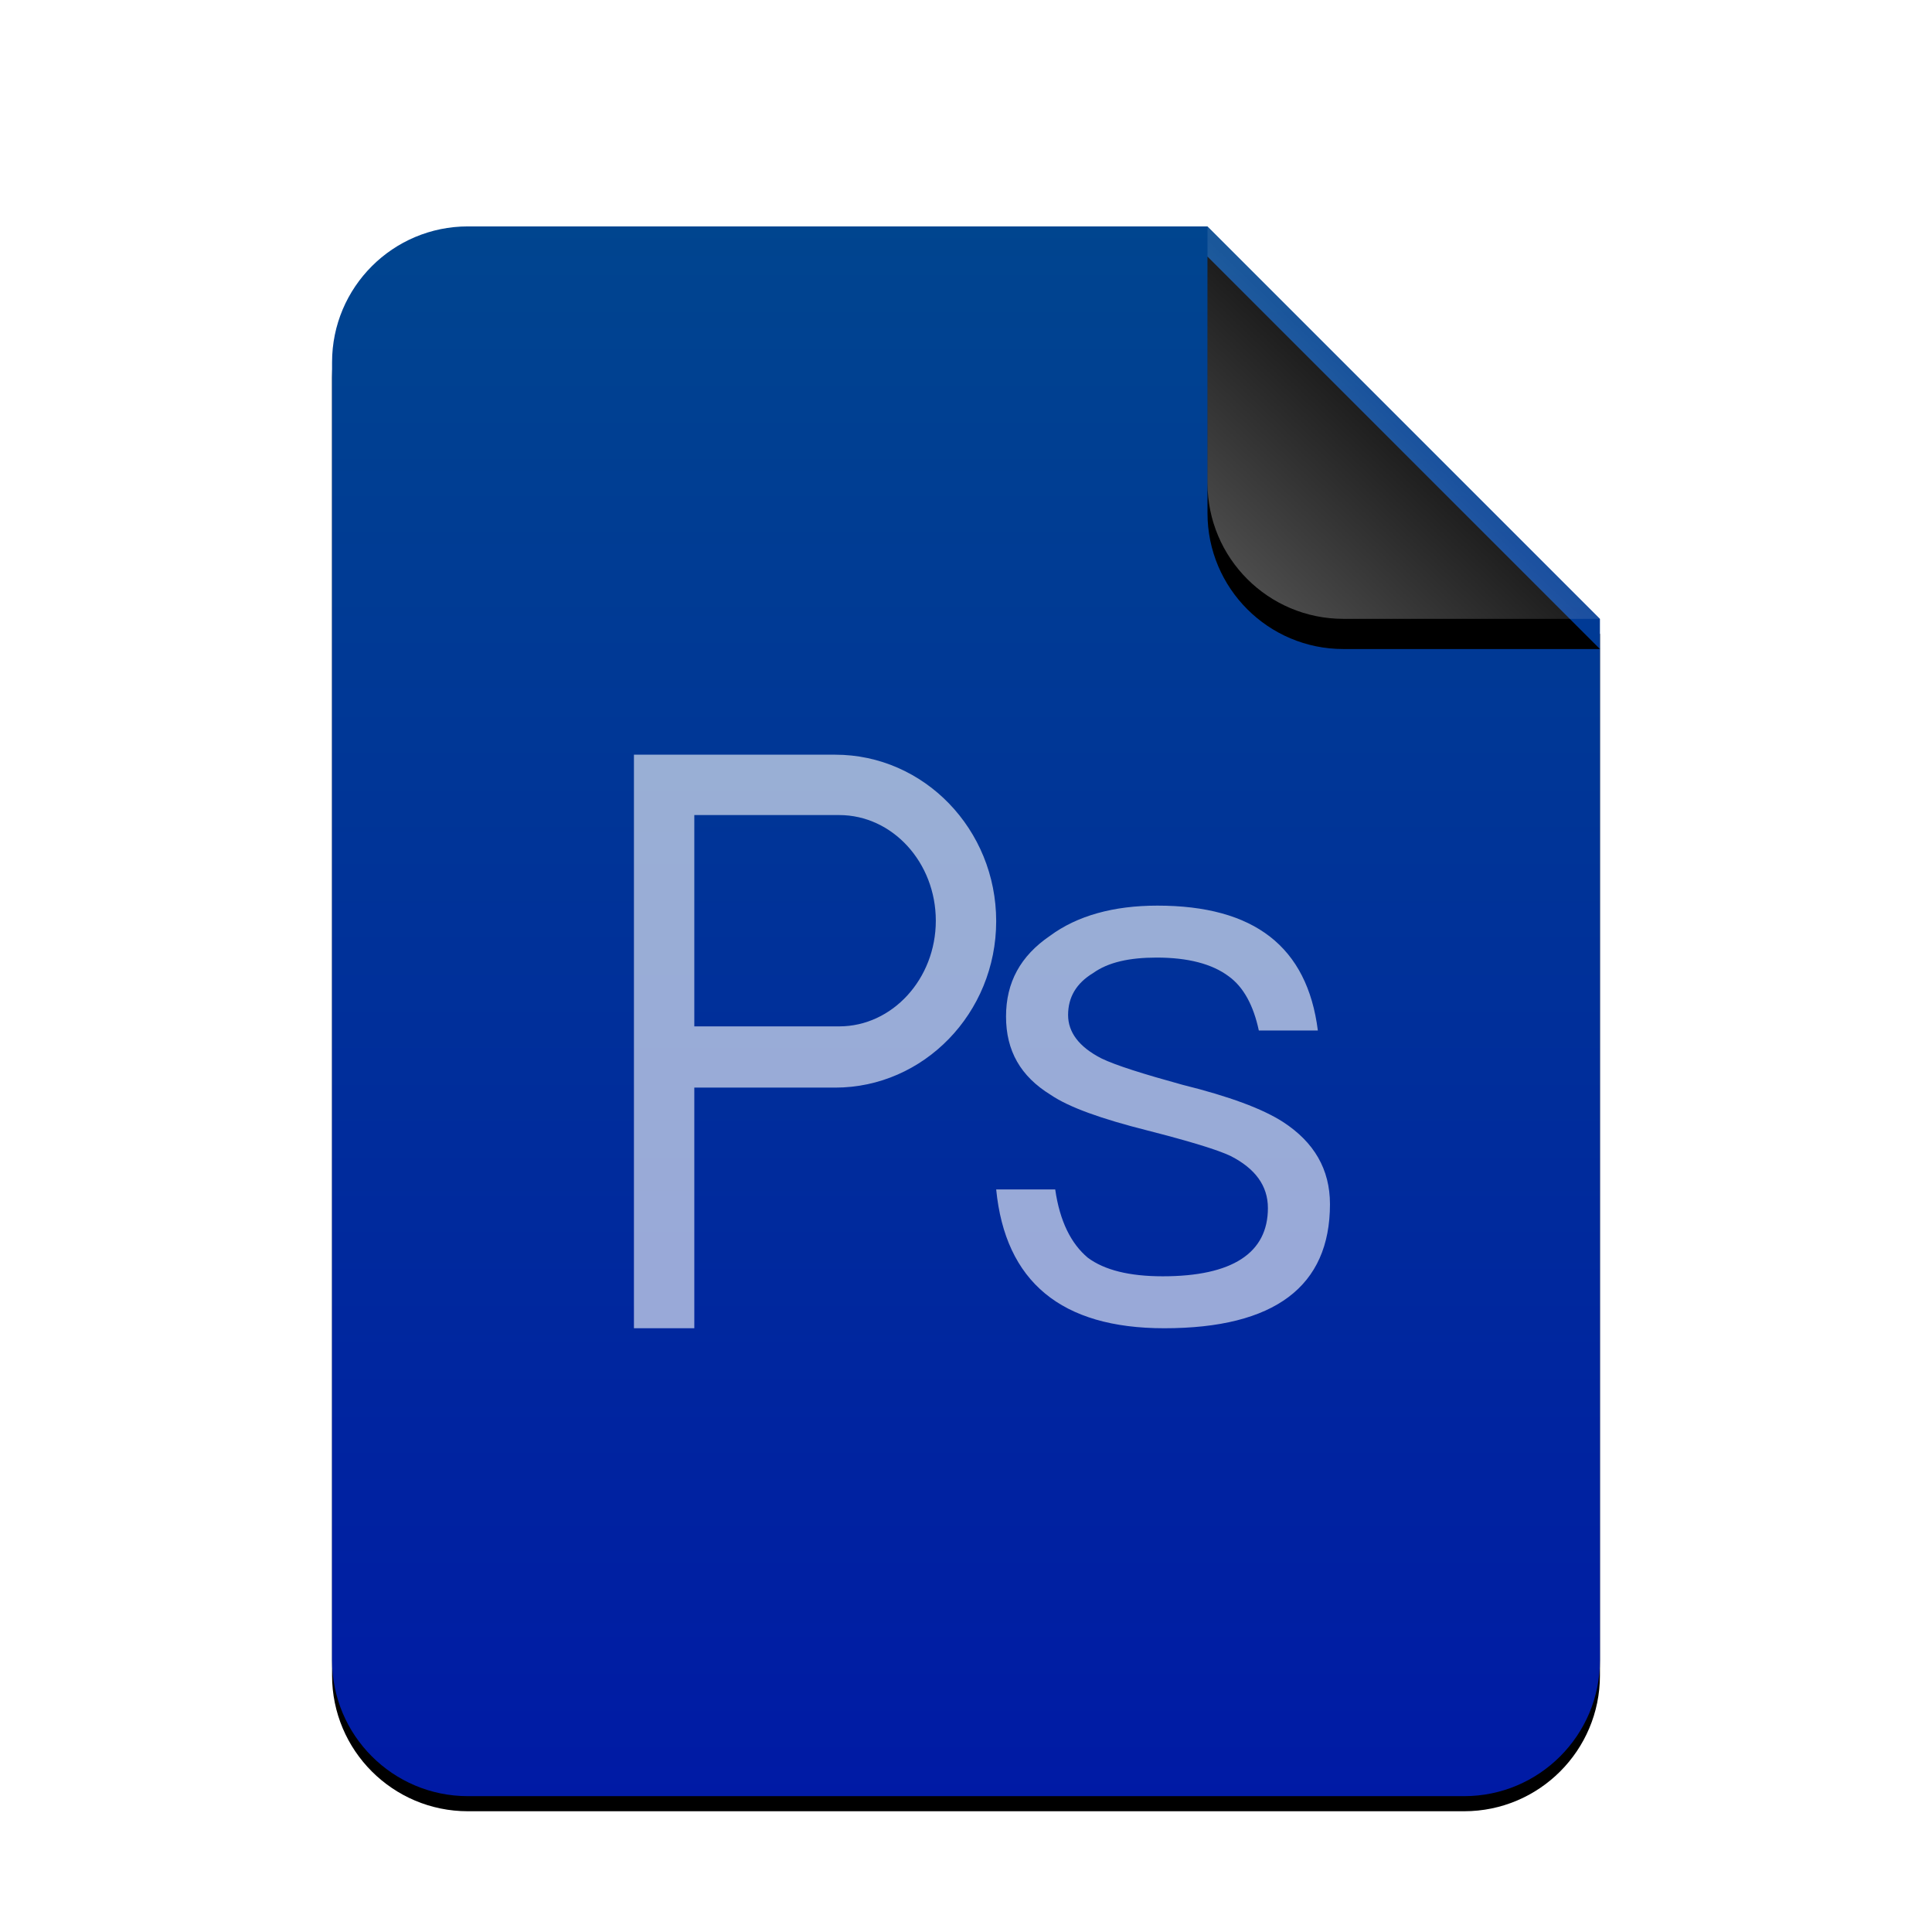 <svg xmlns="http://www.w3.org/2000/svg" xmlns:xlink="http://www.w3.org/1999/xlink" width="128" height="128" viewBox="0 0 128 128">
  <defs>
    <linearGradient id="image-x-psd-d" x1="50%" x2="50%" y1="0%" y2="100%">
      <stop offset="0%" stop-color="#00458F"/>
      <stop offset="100%" stop-color="#001AA5"/>
    </linearGradient>
    <filter id="image-x-psd-a" width="126.2%" height="120.2%" x="-10.1%" y="-11.1%" filterUnits="objectBoundingBox">
      <feOffset dy="1" in="SourceAlpha" result="shadowOffsetOuter1"/>
      <feGaussianBlur in="shadowOffsetOuter1" result="shadowBlurOuter1" stdDeviation="1"/>
      <feColorMatrix in="shadowBlurOuter1" result="shadowMatrixOuter1" values="0 0 0 0 0.039   0 0 0 0 0.388   0 0 0 0 1  0 0 0 0.2 0"/>
      <feMerge>
        <feMergeNode in="shadowMatrixOuter1"/>
        <feMergeNode in="SourceGraphic"/>
      </feMerge>
    </filter>
    <path id="image-x-psd-c" d="M84,95 C84,99.971 79.971,104 75,104 L9,104 C4.029,104 6.08718376e-16,99.971 0,95 L0,9 C-6.08718376e-16,4.029 4.029,9.13077564e-16 9,0 L58,0 L84,26 L84,95 Z"/>
    <filter id="image-x-psd-b" width="108.3%" height="106.7%" x="-4.2%" y="-2.4%" filterUnits="objectBoundingBox">
      <feOffset dy="1" in="SourceAlpha" result="shadowOffsetOuter1"/>
      <feGaussianBlur in="shadowOffsetOuter1" result="shadowBlurOuter1" stdDeviation="1"/>
      <feColorMatrix in="shadowBlurOuter1" values="0 0 0 0 0.039   0 0 0 0 0.388   0 0 0 0 1  0 0 0 0.2 0"/>
    </filter>
    <linearGradient id="image-x-psd-g" x1="50%" x2="10.489%" y1="50%" y2="91.194%">
      <stop offset="0%" stop-color="#FFF" stop-opacity=".1"/>
      <stop offset="100%" stop-color="#FFF" stop-opacity=".3"/>
    </linearGradient>
    <path id="image-x-psd-f" d="M58,0 L84,26 L67,26 C62.029,26 58,21.971 58,17 L58,0 L58,0 Z"/>
    <filter id="image-x-psd-e" width="188.5%" height="188.5%" x="-44.2%" y="-36.5%" filterUnits="objectBoundingBox">
      <feOffset dy="2" in="SourceAlpha" result="shadowOffsetOuter1"/>
      <feGaussianBlur in="shadowOffsetOuter1" result="shadowBlurOuter1" stdDeviation="3.5"/>
      <feComposite in="shadowBlurOuter1" in2="SourceAlpha" operator="out" result="shadowBlurOuter1"/>
      <feColorMatrix in="shadowBlurOuter1" values="0 0 0 0 0   0 0 0 0 0   0 0 0 0 0  0 0 0 0.05 0"/>
    </filter>
  </defs>
  <g fill="none" fill-rule="evenodd">
    <g filter="url(#image-x-psd-a)" transform="translate(22 14)">
      <use fill="#000" filter="url(#image-x-psd-b)" xlink:href="#image-x-psd-c"/>
      <use fill="url(#image-x-psd-d)" xlink:href="#image-x-psd-c"/>
      <use fill="#000" filter="url(#image-x-psd-e)" xlink:href="#image-x-psd-f"/>
      <use fill="url(#image-x-psd-g)" xlink:href="#image-x-psd-f"/>
    </g>
    <path fill="#FFF" fill-opacity=".6" d="M42,50 L42,88 L46,88 L46,72.057 L55.333,72.057 C61.201,72.057 66,67.119 66,61.029 C66,54.95 61.224,50 55.333,50 L42,50 Z M76.681,60 C83.099,60 86.609,62.723 87.311,68.272 L87.311,68.272 L83.4,68.272 C83.049,66.628 82.397,65.394 81.394,64.675 C80.291,63.853 78.687,63.442 76.631,63.442 C74.825,63.442 73.421,63.75 72.419,64.47 C71.315,65.138 70.764,66.062 70.764,67.244 C70.764,68.374 71.466,69.35 72.97,70.121 C73.923,70.583 75.728,71.149 78.336,71.868 C81.445,72.639 83.651,73.461 85.005,74.334 C87.061,75.67 88.114,77.468 88.114,79.78 C88.114,85.226 84.453,88 77.132,88 C70.312,88 66.602,84.917 66,78.804 L66,78.804 L69.911,78.804 C70.212,80.91 70.964,82.4 72.068,83.325 C73.171,84.147 74.825,84.558 77.032,84.558 C81.645,84.558 84.002,83.017 84.002,80.037 C84.002,78.547 83.149,77.417 81.545,76.594 C80.692,76.183 78.837,75.618 76.029,74.899 C72.97,74.128 70.814,73.358 69.61,72.536 C67.605,71.303 66.652,69.607 66.652,67.347 C66.652,65.086 67.605,63.339 69.56,62.004 C71.365,60.668 73.772,60 76.681,60 Z M55.6,54 C59.129,54 62,57.143 62,61 C62,64.853 59.118,68 55.6,68 L55.6,68 L46,68 L46,54 Z"/>
  </g>
</svg>
